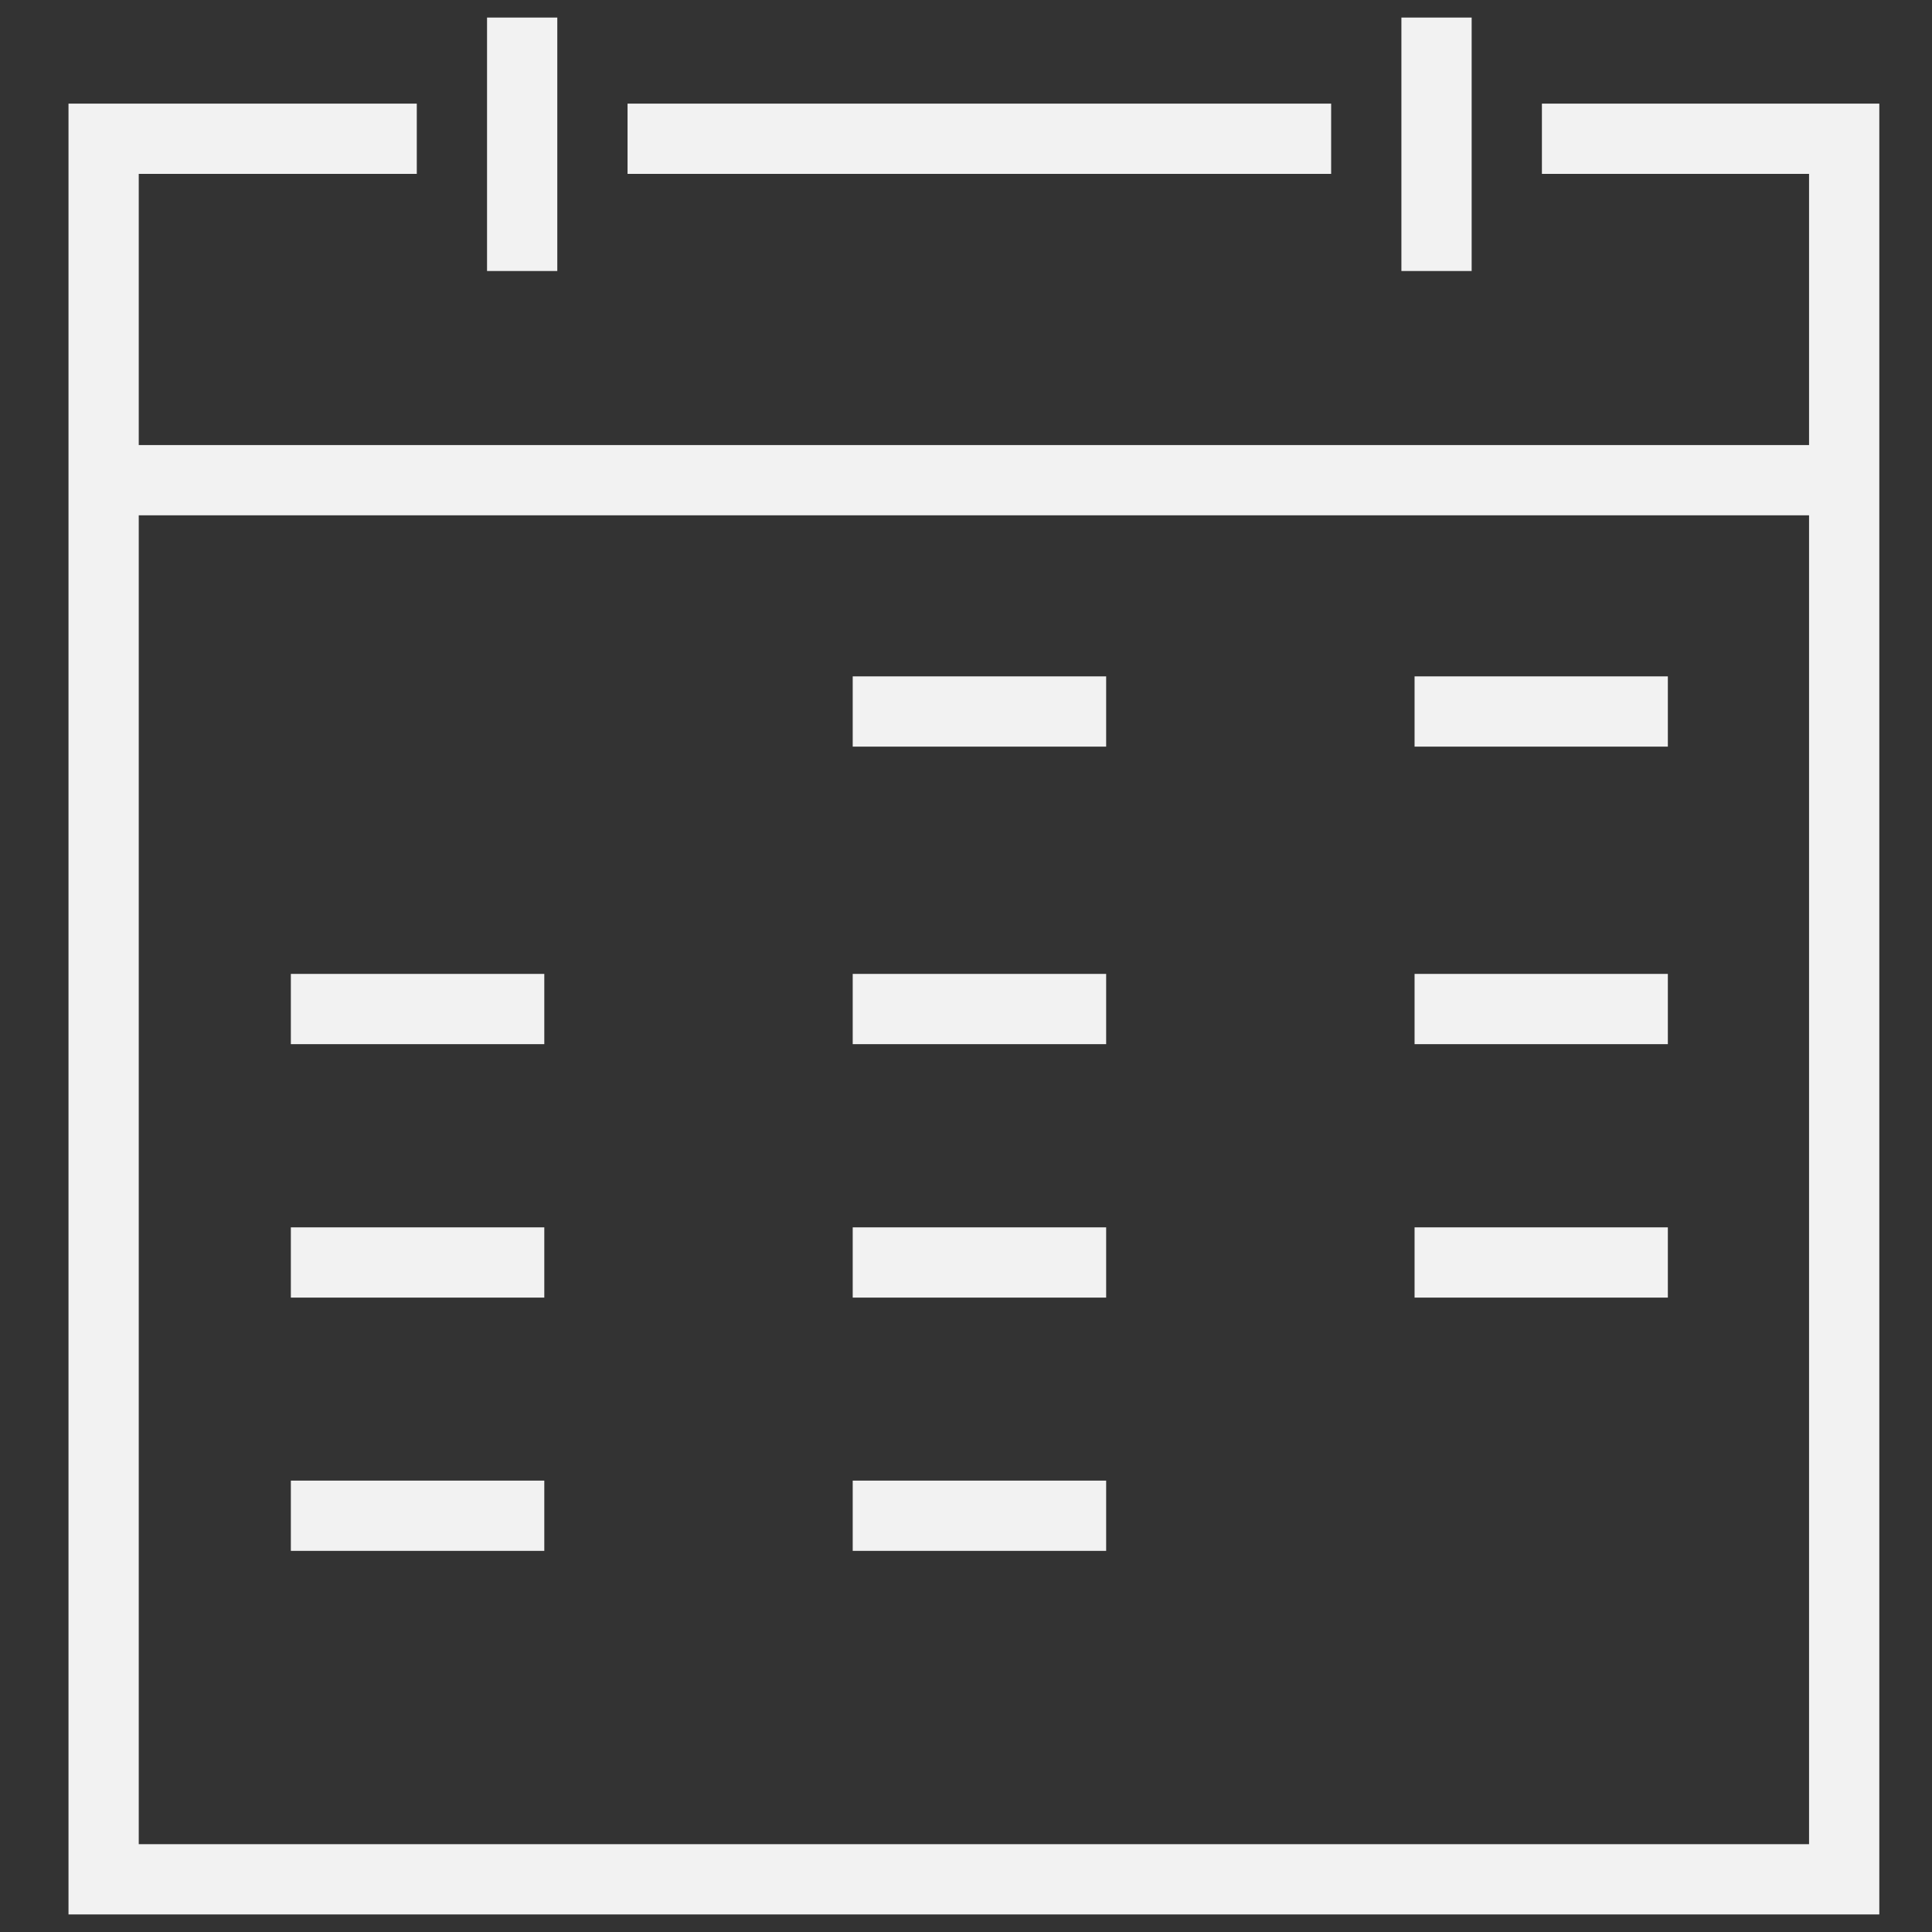 <svg id="Layer_1" data-name="Layer 1" xmlns="http://www.w3.org/2000/svg" viewBox="0 0 110 110"><rect x="0" y="0" width="110" height="110" fill="#333333" stroke="none"/><defs><style>.cls-1{fill:none;stroke:#f2f2f2;stroke-miterlimit:10;stroke-width:4px;}</style></defs><title>cal-white</title><polyline class="cls-1" points="87.79 7.9 105 7.9 105 107 5.9 107 5.9 7.9 23.73 7.9"/><line class="cls-1" x1="35.73" y1="7.9" x2="75.79" y2="7.9"/><line class="cls-1" x1="16.56" y1="57.45" x2="30.99" y2="57.45"/><line class="cls-1" x1="16.56" y1="71.88" x2="30.99" y2="71.88"/><line class="cls-1" x1="16.56" y1="86.3" x2="30.99" y2="86.3"/><line class="cls-1" x1="48.55" y1="57.45" x2="62.98" y2="57.45"/><line class="cls-1" x1="48.55" y1="40.51" x2="62.98" y2="40.51"/><line class="cls-1" x1="48.55" y1="71.88" x2="62.98" y2="71.88"/><line class="cls-1" x1="48.55" y1="86.3" x2="62.98" y2="86.3"/><line class="cls-1" x1="80.54" y1="57.45" x2="94.96" y2="57.45"/><line class="cls-1" x1="29.73" y1="1" x2="29.73" y2="15.43"/><line class="cls-1" x1="81.79" y1="1" x2="81.79" y2="15.43"/><line class="cls-1" x1="80.54" y1="71.88" x2="94.96" y2="71.88"/><line class="cls-1" x1="80.54" y1="40.51" x2="94.96" y2="40.51"/><line class="cls-1" x1="5.9" y1="27.34" x2="105" y2="27.34"/></svg>